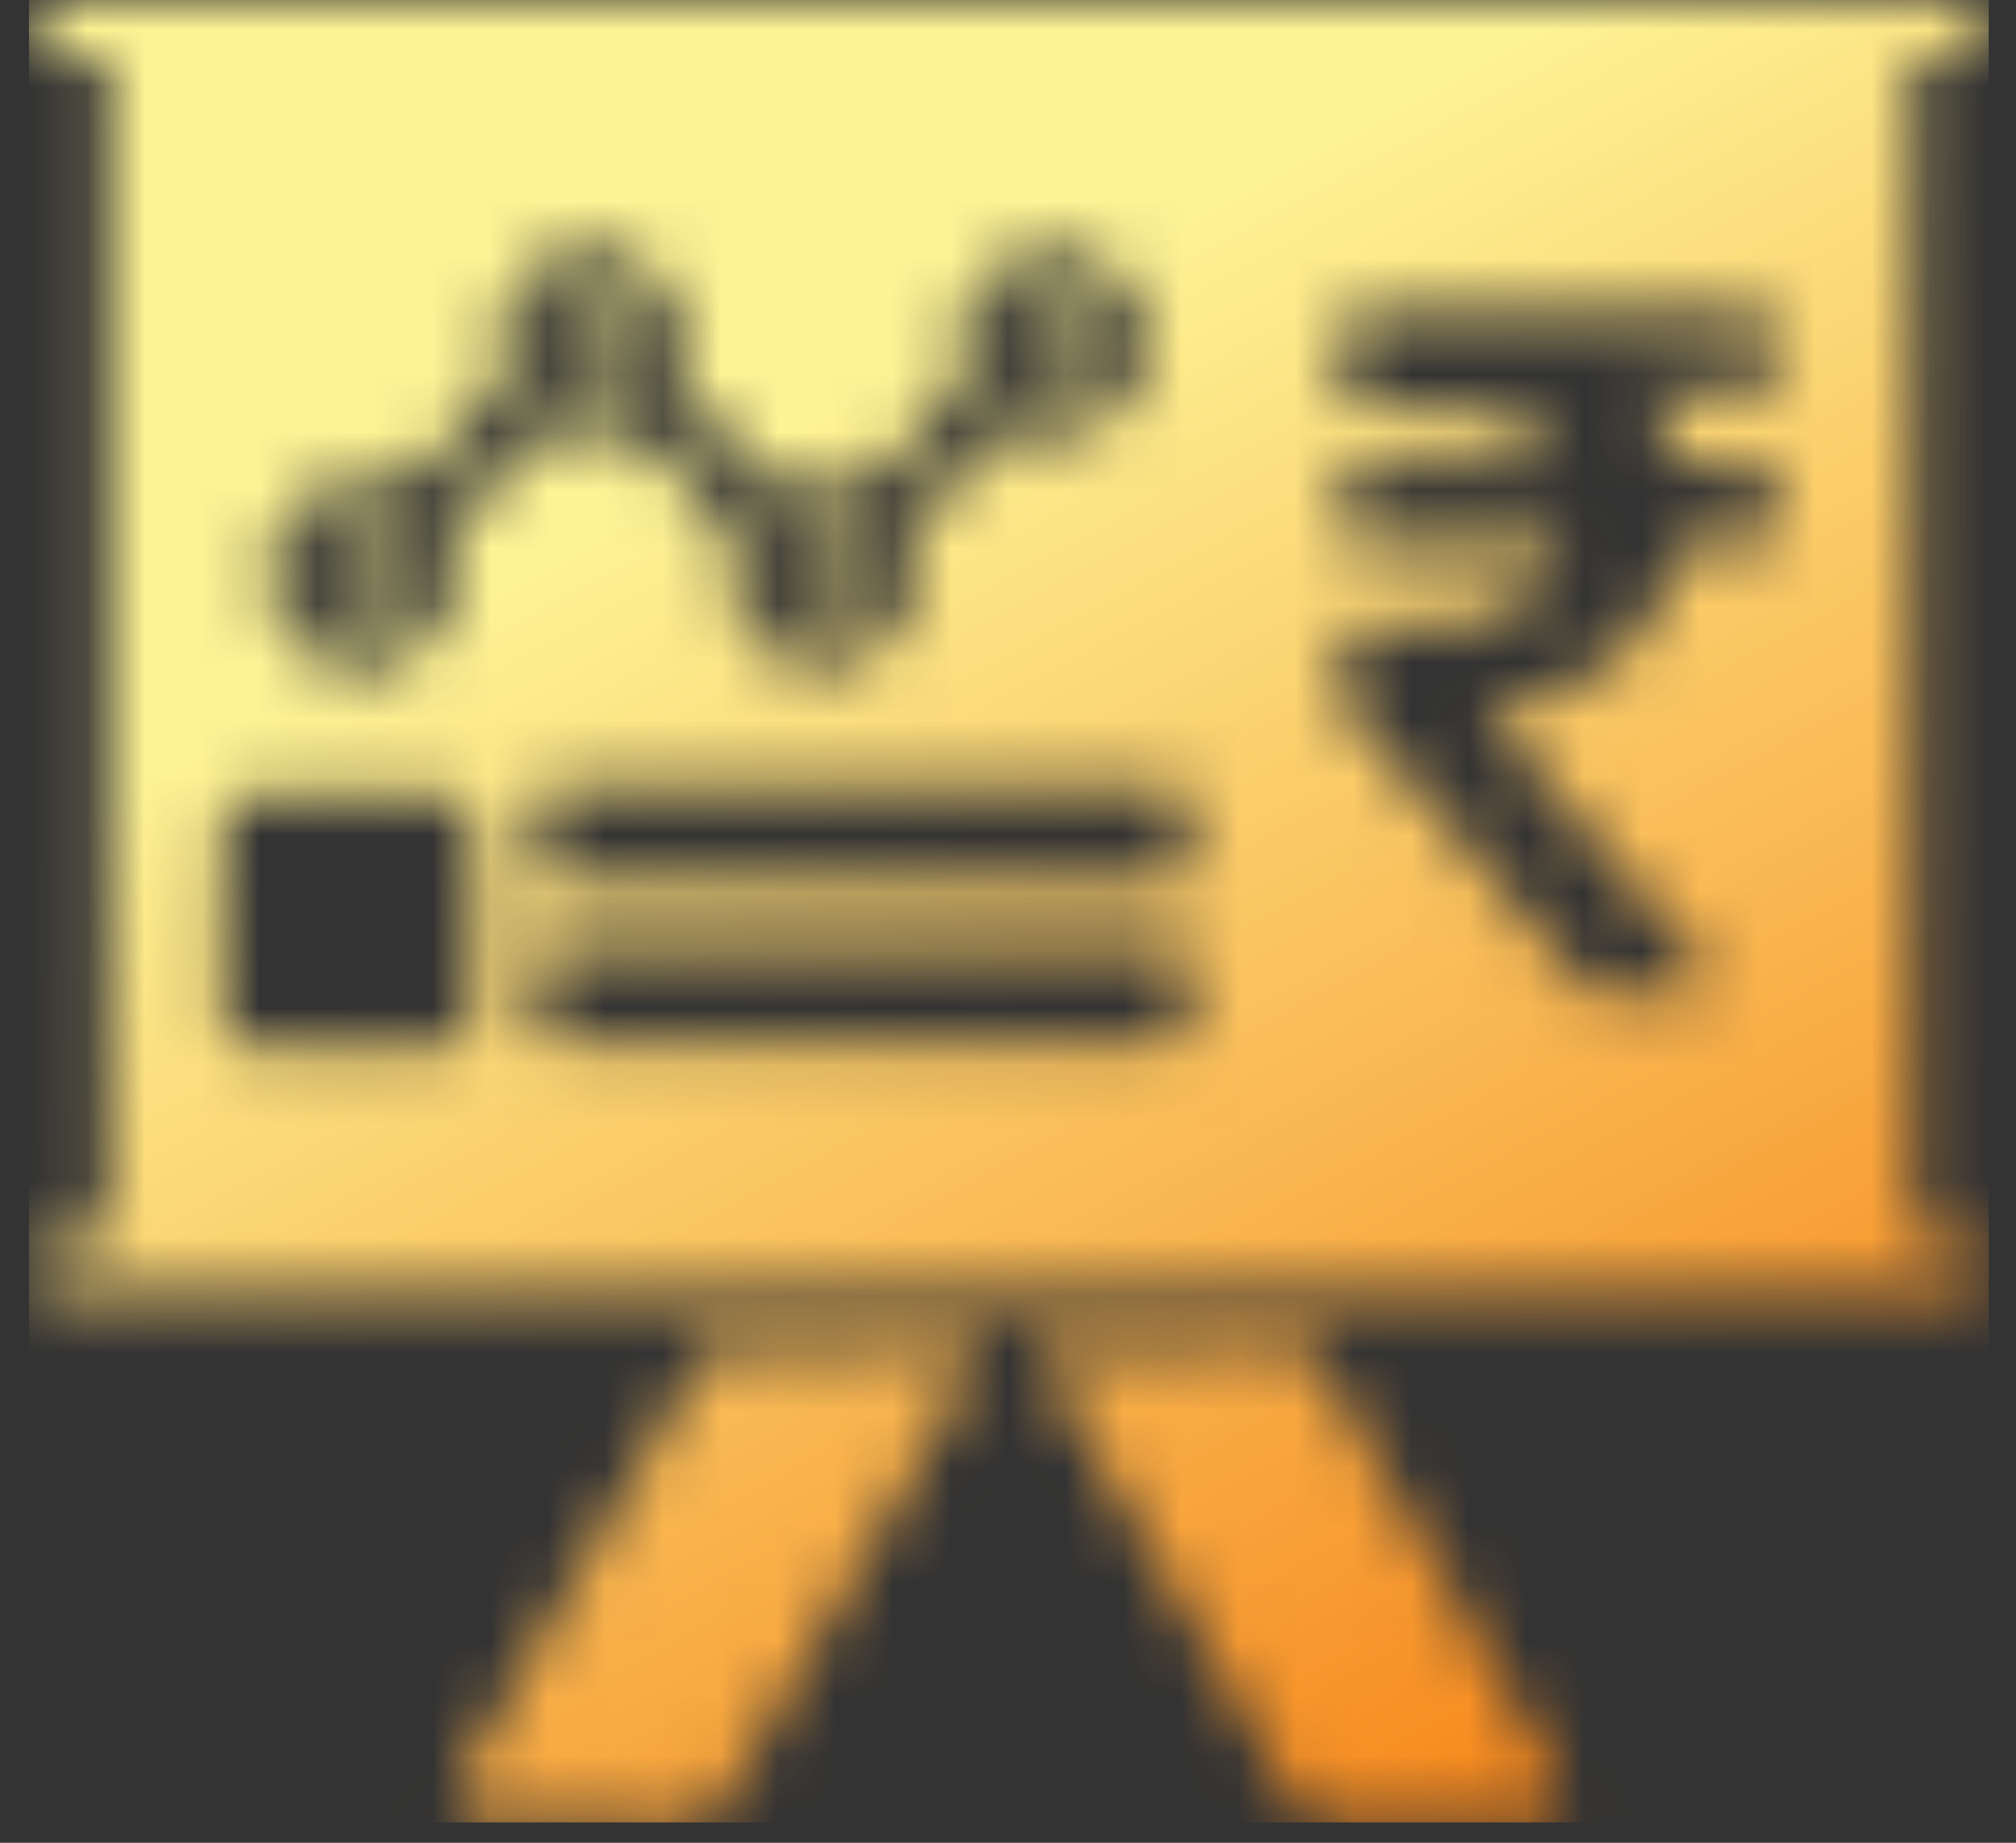 <svg width="35" height="32" viewBox="0 0 35 32" fill="none" xmlns="http://www.w3.org/2000/svg">
<rect x="0" y="0" width="35" height="32" fill="#333333" stroke="none"/>
<g clip-path="url(#clip0_4062_14784)">
<mask id="mask0_4062_14784" style="mask-type:alpha" maskUnits="userSpaceOnUse" x="0" y="0" width="35" height="32">
<path d="M34.531 0.263V0.725C34.456 0.805 34.364 0.868 34.264 0.91C34.163 0.952 34.054 0.972 33.945 0.97C33.808 0.97 33.672 0.961 33.535 0.963C33.429 0.963 33.322 0.98 33.215 0.989V21.51C33.455 21.51 33.683 21.517 33.91 21.51C34.027 21.499 34.145 21.518 34.253 21.564C34.361 21.61 34.456 21.682 34.53 21.775V22.171C34.482 22.247 34.418 22.312 34.343 22.362C34.267 22.412 34.182 22.445 34.093 22.46C34.007 22.47 33.919 22.475 33.832 22.472H26.726C22.381 22.472 18.037 22.472 13.694 22.472H1.429C1.266 22.472 1.102 22.472 0.938 22.464C0.671 22.443 0.515 22.271 0.501 21.996C0.489 21.733 0.613 21.566 0.881 21.531C1.076 21.514 1.272 21.508 1.468 21.512C1.523 21.512 1.577 21.519 1.631 21.516C1.684 21.518 1.736 21.499 1.776 21.465C1.816 21.431 1.842 21.383 1.85 21.33C1.865 21.249 1.873 21.168 1.874 21.085C1.874 19.969 1.874 18.853 1.874 17.737C1.874 12.25 1.874 6.764 1.874 1.278C1.874 1.228 1.874 1.179 1.874 1.129C1.87 1.009 1.852 0.988 1.733 0.975C1.69 0.97 1.646 0.975 1.602 0.975C1.416 0.975 1.231 0.975 1.046 0.965C0.943 0.961 0.841 0.94 0.745 0.902C0.557 0.818 0.492 0.654 0.501 0.455C0.51 0.256 0.598 0.125 0.779 0.069C0.888 0.037 1.001 0.02 1.115 0.018C1.536 0.008 1.956 0 2.376 0C5.056 0 7.736 0 10.416 0H16.098L25.137 0.009H33.716C33.776 0.009 33.836 0.009 33.896 0.009C34.137 0.016 34.358 0.081 34.531 0.263ZM28.631 6.833H28.829C29.348 6.833 29.866 6.833 30.385 6.833C30.456 6.835 30.526 6.832 30.597 6.823C30.65 6.819 30.7 6.796 30.737 6.758C30.775 6.72 30.798 6.67 30.802 6.617C30.809 6.579 30.813 6.54 30.814 6.502C30.814 6.254 30.818 6.008 30.82 5.76C30.82 5.755 30.82 5.749 30.82 5.744C30.804 5.522 30.709 5.432 30.489 5.431H23.642C23.62 5.431 23.598 5.431 23.573 5.431C23.527 5.426 23.48 5.438 23.441 5.464C23.401 5.49 23.372 5.528 23.358 5.573C23.334 5.629 23.322 5.688 23.32 5.748C23.32 6.1 23.32 6.452 23.324 6.803C23.327 6.994 23.419 7.085 23.609 7.091C23.756 7.097 23.904 7.091 24.051 7.091C24.619 7.077 25.186 7.11 25.748 7.19C26.165 7.254 26.535 7.414 26.82 7.739C26.894 7.823 26.952 7.921 27.04 8.043H26.825C25.766 8.043 24.708 8.043 23.649 8.043C23.397 8.043 23.326 8.112 23.322 8.365C23.322 8.585 23.322 8.805 23.322 9.025C23.322 9.386 23.372 9.437 23.725 9.437H27.143C27.118 9.521 27.105 9.58 27.084 9.634C26.935 9.999 26.661 10.298 26.311 10.477C25.921 10.69 25.486 10.808 25.042 10.82C24.59 10.838 24.137 10.841 23.685 10.85C23.4 10.856 23.324 10.932 23.323 11.213C23.323 11.477 23.331 11.742 23.318 12.005C23.313 12.098 23.327 12.19 23.359 12.277C23.392 12.363 23.442 12.442 23.507 12.507C24.053 13.107 24.599 13.707 25.129 14.321C25.916 15.234 26.69 16.159 27.466 17.082C27.517 17.149 27.583 17.203 27.66 17.239C27.736 17.275 27.82 17.292 27.904 17.288C28.369 17.278 28.832 17.284 29.296 17.284C29.345 17.287 29.394 17.285 29.443 17.279C29.486 17.272 29.527 17.255 29.563 17.229C29.598 17.203 29.626 17.168 29.644 17.128C29.663 17.088 29.671 17.044 29.669 17C29.666 16.956 29.653 16.913 29.63 16.875C29.61 16.843 29.587 16.812 29.562 16.783C28.373 15.326 27.183 13.87 25.914 12.483C25.886 12.453 25.862 12.417 25.822 12.367C25.91 12.344 25.983 12.326 26.055 12.305C26.396 12.207 26.745 12.133 27.073 12.004C28.165 11.576 28.871 10.792 29.12 9.621C29.159 9.44 29.159 9.44 29.343 9.439H30.521C30.617 9.439 30.717 9.431 30.767 9.341C30.803 9.273 30.822 9.198 30.823 9.122C30.829 8.886 30.826 8.649 30.823 8.413C30.823 8.113 30.754 8.046 30.456 8.045C30.068 8.045 29.68 8.045 29.296 8.045C29.149 8.045 29.126 8.032 29.097 7.904C29.024 7.61 28.909 7.329 28.756 7.069C28.719 6.999 28.684 6.932 28.631 6.833ZM10.242 7.482C10.46 7.482 10.678 7.482 10.897 7.482C10.949 7.482 11 7.492 11.048 7.512C11.096 7.533 11.139 7.563 11.175 7.601C11.658 8.094 12.142 8.586 12.627 9.077C12.734 9.185 12.75 9.319 12.744 9.457C12.738 9.567 12.712 9.675 12.704 9.784C12.683 9.925 12.679 10.068 12.693 10.21C12.81 10.863 13.171 11.336 13.804 11.534C14.437 11.733 14.994 11.534 15.441 11.062C15.833 10.646 15.919 10.133 15.789 9.587C15.759 9.481 15.759 9.369 15.79 9.263C15.821 9.158 15.88 9.063 15.962 8.99C16.402 8.555 16.837 8.115 17.268 7.671C17.344 7.583 17.443 7.52 17.554 7.489C17.665 7.458 17.783 7.462 17.892 7.498C17.976 7.523 18.061 7.54 18.148 7.551C19.216 7.668 20.195 6.565 19.785 5.443C19.557 4.819 19.118 4.422 18.451 4.357C17.759 4.288 17.212 4.563 16.865 5.182C16.654 5.558 16.63 5.967 16.728 6.382C16.757 6.48 16.757 6.584 16.73 6.682C16.703 6.779 16.649 6.868 16.574 6.936C16.119 7.387 15.668 7.842 15.22 8.301C15.177 8.35 15.123 8.389 15.063 8.417C15.004 8.444 14.939 8.458 14.874 8.458C14.482 8.458 14.089 8.458 13.696 8.458C13.617 8.456 13.539 8.437 13.467 8.404C13.395 8.37 13.331 8.322 13.278 8.262C12.84 7.817 12.4 7.374 11.952 6.939C11.882 6.878 11.829 6.801 11.796 6.714C11.763 6.627 11.753 6.533 11.766 6.441C11.792 6.228 11.803 6.014 11.799 5.799C11.791 5.495 11.69 5.2 11.51 4.955C11.33 4.71 11.079 4.527 10.792 4.431C10.579 4.36 10.354 4.332 10.13 4.349C9.768 4.376 9.427 4.529 9.164 4.781C8.901 5.032 8.733 5.368 8.688 5.731C8.663 5.966 8.68 6.204 8.739 6.433C8.761 6.513 8.761 6.598 8.739 6.677C8.717 6.757 8.674 6.83 8.614 6.887C8.583 6.918 8.552 6.949 8.521 6.979C8.097 7.407 7.667 7.83 7.25 8.265C7.071 8.45 6.888 8.521 6.636 8.438C6.336 8.343 6.013 8.353 5.72 8.465C5.004 8.715 4.54 9.495 4.701 10.315C4.867 11.169 5.733 11.766 6.576 11.575C7.103 11.455 7.474 11.118 7.715 10.637C7.805 10.46 7.85 10.262 7.845 10.063C7.842 9.904 7.826 9.746 7.8 9.589C7.757 9.362 7.792 9.176 7.964 9.003C8.421 8.547 8.87 8.082 9.32 7.618C9.361 7.573 9.41 7.538 9.465 7.514C9.521 7.49 9.581 7.479 9.641 7.48C9.838 7.485 10.04 7.482 10.242 7.482ZM6.027 18.198C6.562 18.198 7.096 18.198 7.631 18.198C7.997 18.198 8.223 17.97 8.224 17.599C8.224 16.532 8.224 15.466 8.224 14.4C8.224 14.03 8 13.801 7.632 13.799C6.568 13.796 5.504 13.796 4.44 13.799C4.079 13.799 3.864 14.028 3.859 14.392V14.441C3.859 15.48 3.859 16.519 3.859 17.558C3.856 17.651 3.867 17.743 3.892 17.833C3.964 18.062 4.171 18.196 4.438 18.197C4.971 18.2 5.501 18.198 6.027 18.198ZM14.992 13.663H9.837C9.783 13.663 9.728 13.663 9.673 13.663C9.585 13.666 9.501 13.705 9.441 13.771C9.38 13.836 9.348 13.922 9.351 14.012C9.346 14.336 9.345 14.661 9.351 14.985C9.351 15.074 9.385 15.16 9.447 15.224C9.508 15.288 9.592 15.326 9.681 15.329C9.735 15.333 9.79 15.329 9.845 15.329H20.143C20.187 15.329 20.23 15.329 20.274 15.329C20.513 15.32 20.644 15.188 20.646 14.944C20.65 14.647 20.646 14.35 20.646 14.05C20.646 13.794 20.516 13.664 20.266 13.656C20.222 13.656 20.178 13.656 20.135 13.656L14.992 13.663ZM14.992 18.104H20.149C20.209 18.106 20.269 18.104 20.329 18.099C20.409 18.095 20.485 18.061 20.542 18.004C20.599 17.947 20.633 17.87 20.638 17.789C20.646 17.446 20.646 17.097 20.638 16.75C20.634 16.672 20.603 16.598 20.55 16.541C20.497 16.484 20.425 16.449 20.348 16.44C20.294 16.434 20.239 16.431 20.185 16.433H9.81C9.761 16.432 9.711 16.433 9.662 16.438C9.576 16.443 9.496 16.482 9.438 16.546C9.38 16.61 9.349 16.695 9.351 16.781C9.346 17.106 9.346 17.43 9.351 17.754C9.349 17.843 9.382 17.93 9.443 17.995C9.504 18.06 9.587 18.099 9.675 18.103C9.73 18.108 9.785 18.103 9.839 18.103L14.992 18.104Z" fill="black"/>
<path d="M17.976 23.391C18.125 23.383 18.239 23.372 18.353 23.372C18.86 23.372 19.368 23.372 19.875 23.372C20.694 23.369 21.513 23.366 22.332 23.361H22.413C22.515 23.353 22.616 23.375 22.704 23.426C22.793 23.477 22.863 23.554 22.907 23.646C23.167 24.116 23.436 24.582 23.702 25.049C24.777 26.936 25.853 28.823 26.928 30.711C26.992 30.819 27.041 30.934 27.076 31.055C27.14 31.291 27.031 31.483 26.803 31.558C26.72 31.585 26.633 31.599 26.546 31.6C25.389 31.613 24.232 31.623 23.075 31.63C22.952 31.636 22.829 31.605 22.722 31.543C22.615 31.481 22.528 31.39 22.47 31.279C21.008 28.722 19.544 26.165 18.08 23.61C18.043 23.551 18.019 23.485 17.976 23.391Z" fill="black"/>
<path d="M17.088 23.396C17.05 23.464 17.029 23.511 17.004 23.554C15.545 26.104 14.085 28.654 12.624 31.204C12.606 31.237 12.586 31.273 12.566 31.303C12.503 31.413 12.411 31.505 12.3 31.566C12.19 31.627 12.064 31.656 11.938 31.65C11.584 31.644 11.229 31.638 10.875 31.634C10.124 31.624 9.37 31.618 8.617 31.604C8.481 31.603 8.347 31.582 8.217 31.543C8.167 31.53 8.121 31.507 8.08 31.476C8.04 31.444 8.007 31.405 7.982 31.359C7.958 31.314 7.943 31.264 7.939 31.213C7.935 31.162 7.941 31.11 7.958 31.061C7.994 30.929 8.046 30.802 8.114 30.684C9.335 28.553 10.557 26.422 11.782 24.292C11.902 24.083 12.025 23.875 12.144 23.666C12.189 23.575 12.259 23.499 12.346 23.447C12.433 23.396 12.534 23.372 12.634 23.377C13.665 23.377 14.696 23.367 15.727 23.363C16.098 23.363 16.469 23.363 16.84 23.371C16.914 23.373 16.988 23.386 17.088 23.396Z" fill="black"/>
<path d="M10.251 5.374C10.329 5.37 10.405 5.383 10.478 5.41C10.55 5.438 10.616 5.48 10.672 5.534C10.728 5.587 10.772 5.652 10.803 5.723C10.834 5.795 10.85 5.872 10.85 5.95C10.851 6.027 10.835 6.105 10.806 6.176C10.776 6.248 10.732 6.313 10.677 6.368C10.622 6.422 10.556 6.465 10.484 6.493C10.412 6.522 10.335 6.535 10.258 6.533C10.181 6.536 10.104 6.523 10.032 6.496C9.959 6.468 9.893 6.426 9.837 6.373C9.782 6.319 9.737 6.254 9.706 6.183C9.676 6.111 9.66 6.035 9.659 5.957C9.659 5.879 9.674 5.802 9.704 5.73C9.733 5.658 9.777 5.593 9.832 5.539C9.888 5.484 9.953 5.442 10.025 5.413C10.097 5.385 10.174 5.371 10.251 5.374Z" fill="black"/>
<path d="M6.819 9.991C6.819 10.066 6.805 10.142 6.777 10.212C6.748 10.282 6.706 10.346 6.653 10.4C6.6 10.454 6.537 10.496 6.468 10.525C6.398 10.555 6.324 10.57 6.248 10.57C6.171 10.569 6.094 10.553 6.022 10.521C5.951 10.491 5.886 10.446 5.832 10.39C5.778 10.333 5.735 10.267 5.706 10.194C5.678 10.121 5.664 10.043 5.665 9.965C5.671 9.812 5.737 9.668 5.848 9.563C5.96 9.459 6.107 9.403 6.259 9.409C6.334 9.408 6.409 9.423 6.478 9.452C6.548 9.481 6.61 9.525 6.663 9.579C6.715 9.633 6.756 9.698 6.783 9.769C6.809 9.839 6.822 9.915 6.819 9.991Z" fill="black"/>
<path d="M14.267 10.57C14.191 10.569 14.115 10.554 14.044 10.524C13.973 10.495 13.909 10.451 13.855 10.396C13.801 10.341 13.759 10.277 13.73 10.205C13.701 10.134 13.686 10.057 13.687 9.98C13.686 9.826 13.746 9.677 13.853 9.567C13.961 9.458 14.108 9.395 14.261 9.395C14.414 9.394 14.562 9.454 14.671 9.563C14.78 9.671 14.841 9.819 14.842 9.973C14.844 10.129 14.785 10.279 14.677 10.391C14.569 10.503 14.422 10.567 14.267 10.57Z" fill="black"/>
<path d="M18.265 5.373C18.38 5.372 18.492 5.405 18.587 5.469C18.682 5.532 18.757 5.623 18.801 5.729C18.845 5.835 18.857 5.952 18.835 6.065C18.813 6.178 18.758 6.282 18.677 6.363C18.596 6.445 18.493 6.5 18.381 6.522C18.269 6.544 18.153 6.532 18.047 6.488C17.942 6.444 17.852 6.368 17.789 6.272C17.726 6.176 17.693 6.063 17.694 5.948C17.694 5.873 17.709 5.798 17.738 5.728C17.766 5.658 17.808 5.595 17.861 5.542C17.915 5.488 17.977 5.446 18.047 5.417C18.116 5.388 18.19 5.373 18.265 5.373Z" fill="black"/>
</mask>
<g mask="url(#mask0_4062_14784)">
<rect x="0.5" width="34.03" height="31.65" fill="url(#paint0_linear_4062_14784)"/>
</g>
</g>
<defs>
<linearGradient id="paint0_linear_4062_14784" x1="11.728" y1="8.609" x2="25.516" y2="34.126" gradientUnits="userSpaceOnUse">
<stop stop-color="#FDF294"/>
<stop offset="1" stop-color="#F68013"/>
</linearGradient>
<clipPath id="clip0_4062_14784">
<rect width="34.03" height="31.65" fill="white" transform="translate(0.5)"/>
</clipPath>
</defs>
</svg>
